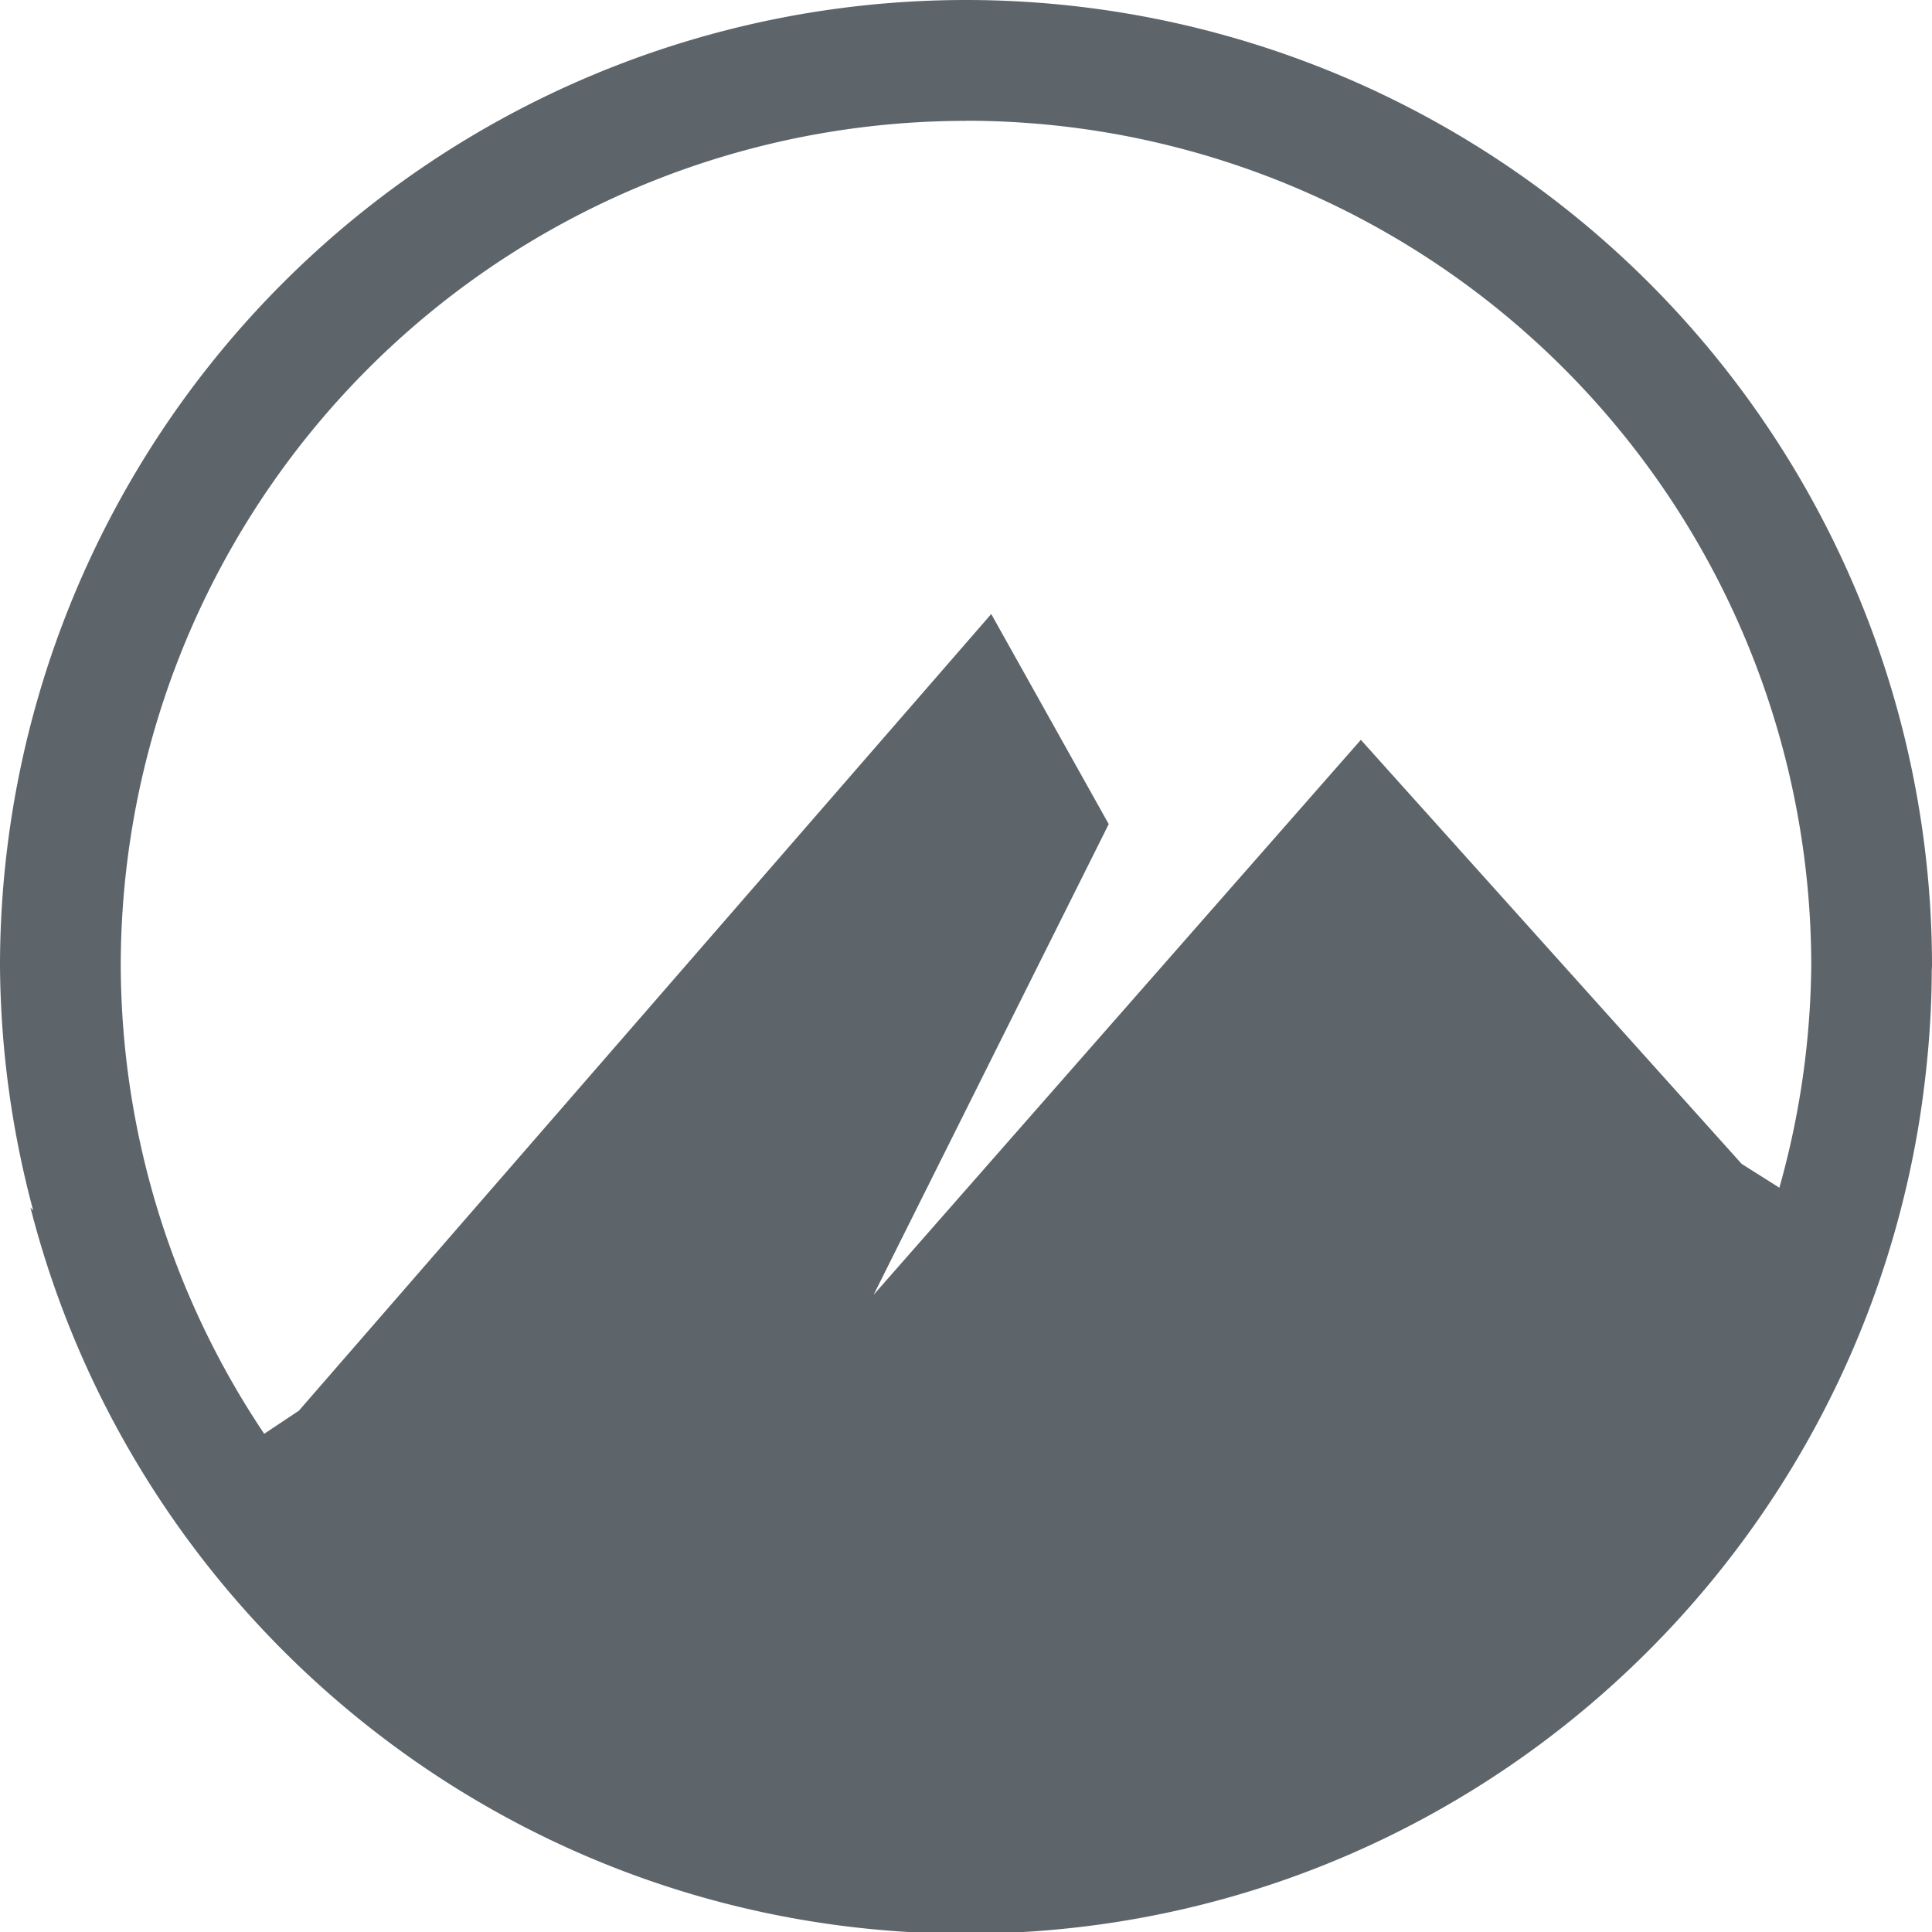 <svg width="16" height="16" version="1.1" xmlns="http://www.w3.org/2000/svg">
 <path id="XMLID_9_" d="m8 0a8 8 0 0 0-8 8 8 8 0 0 0 0.275 2.025l-0.023-0.025c0.884 3.459 4.018 6.014 7.748 6.014 3.638 0 6.706-2.432 7.676-5.76 0.105-0.36 0.186-0.73 0.24-1.109 2.83e-4 -0.002 0.002-0.004 0.002-0.006a8 8 0 0 0 0-0.01c0.05-0.357 0.079-0.721 0.08-1.092a8 8 0 0 0 0.002-0.037 8 8 0 0 0-8-8zm0 1a7 7 0 0 1 7 7 7 7 0 0 1-0.264 1.836l-0.312-0.197-3.154-3.512-4.035 4.596 1.947-3.898-0.973-1.74-5.734 6.598-0.287 0.191a7 7 0 0 1-1.188-3.873 7 7 0 0 1 7-7z" fill="#5d656b" stroke-width=".696"/>
</svg>
